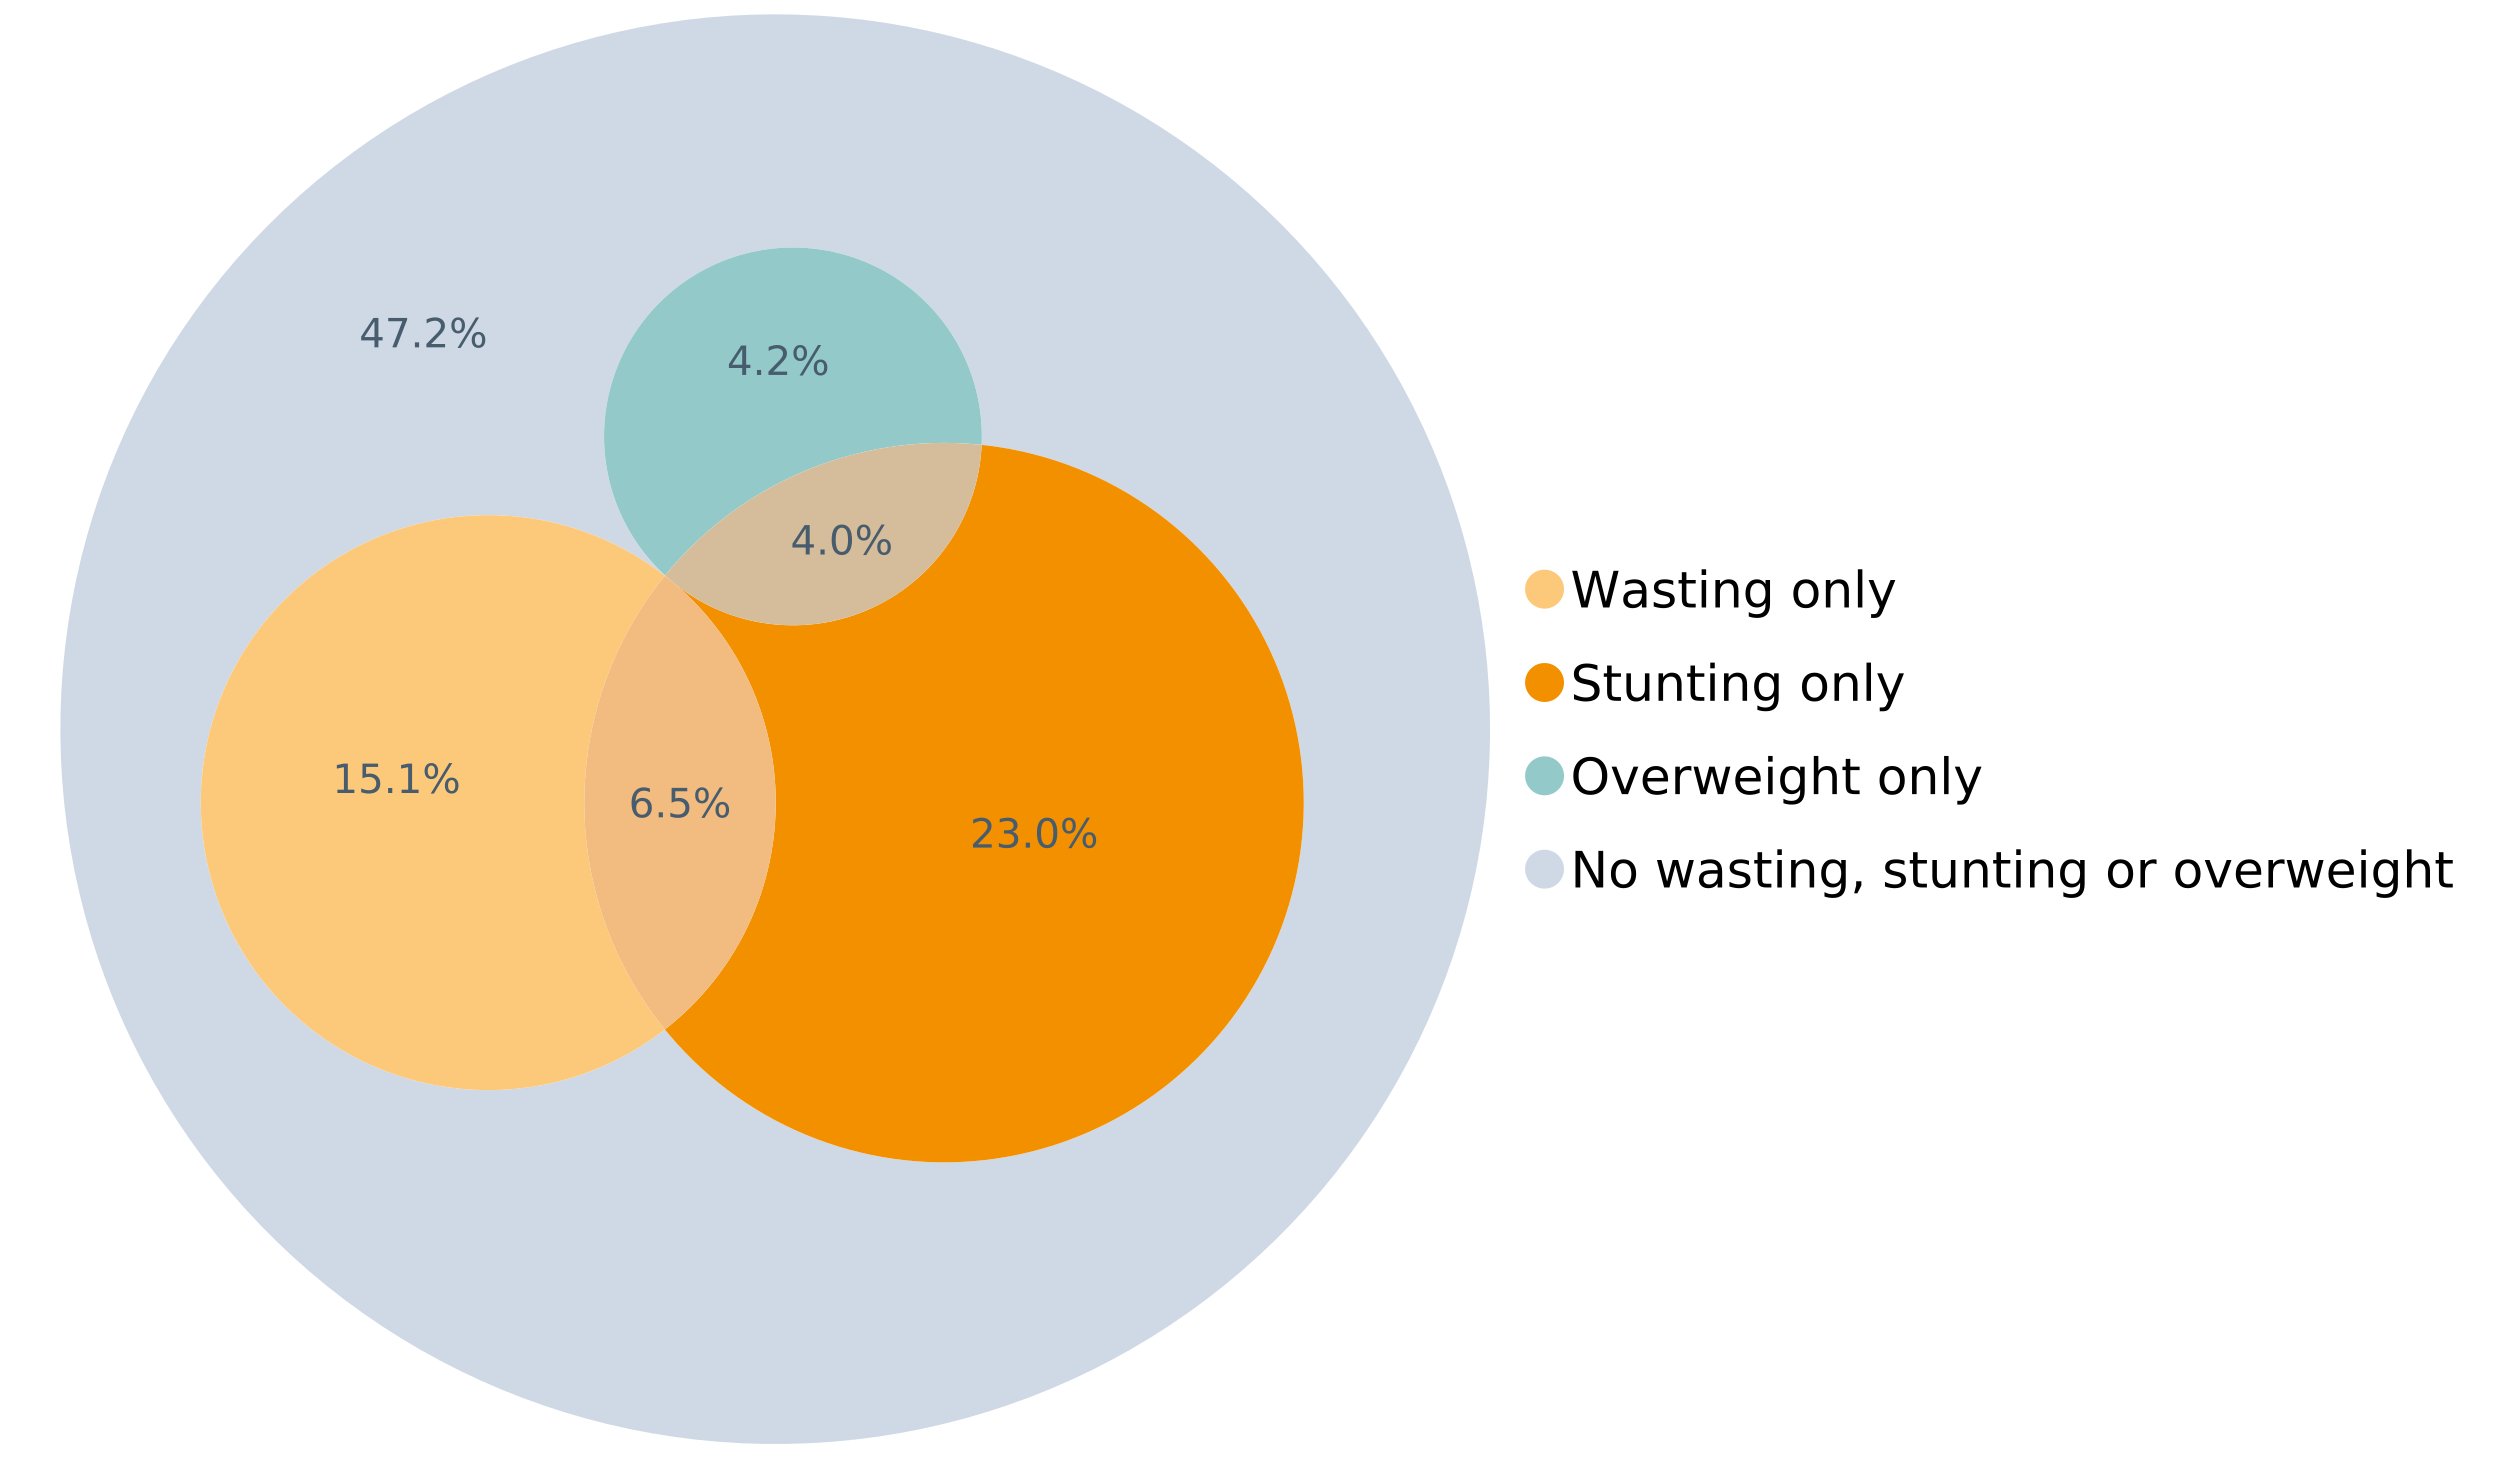<?xml version="1.0" encoding="UTF-8"?>
<svg xmlns="http://www.w3.org/2000/svg" xmlns:xlink="http://www.w3.org/1999/xlink" width="1234.286pt" height="720pt" viewBox="0 0 1234.286 720" version="1.1">
<defs>
<g>
<symbol overflow="visible" id="glyph0-0">
<path style="stroke:none;" d="M 1.234 4.391 L 1.234 -17.5 L 13.641 -17.5 L 13.641 4.391 Z M 2.625 3 L 12.266 3 L 12.266 -16.094 L 2.625 -16.094 Z M 2.625 3 "/>
</symbol>
<symbol overflow="visible" id="glyph0-1">
<path style="stroke:none;" d="M 0.828 -18.094 L 3.297 -18.094 L 7.094 -2.797 L 10.891 -18.094 L 13.641 -18.094 L 17.453 -2.797 L 21.234 -18.094 L 23.719 -18.094 L 19.172 0 L 16.094 0 L 12.281 -15.703 L 8.438 0 L 5.359 0 Z M 0.828 -18.094 "/>
</symbol>
<symbol overflow="visible" id="glyph0-2">
<path style="stroke:none;" d="M 8.5 -6.828 C 6.695 -6.828 5.445 -6.617 4.75 -6.203 C 4.062 -5.785 3.719 -5.082 3.719 -4.094 C 3.719 -3.301 3.977 -2.672 4.5 -2.203 C 5.02 -1.742 5.727 -1.516 6.625 -1.516 C 7.863 -1.516 8.852 -1.953 9.594 -2.828 C 10.344 -3.703 10.719 -4.867 10.719 -6.328 L 10.719 -6.828 Z M 12.953 -7.734 L 12.953 0 L 10.719 0 L 10.719 -2.062 C 10.207 -1.238 9.57 -0.629 8.812 -0.234 C 8.062 0.148 7.133 0.344 6.031 0.344 C 4.645 0.344 3.539 -0.039 2.719 -0.812 C 1.895 -1.594 1.484 -2.641 1.484 -3.953 C 1.484 -5.473 1.992 -6.617 3.016 -7.391 C 4.047 -8.172 5.57 -8.562 7.594 -8.562 L 10.719 -8.562 L 10.719 -8.781 C 10.719 -9.812 10.379 -10.602 9.703 -11.156 C 9.035 -11.719 8.094 -12 6.875 -12 C 6.094 -12 5.332 -11.906 4.594 -11.719 C 3.863 -11.539 3.16 -11.266 2.484 -10.891 L 2.484 -12.953 C 3.297 -13.266 4.086 -13.5 4.859 -13.656 C 5.629 -13.812 6.375 -13.891 7.094 -13.891 C 9.062 -13.891 10.531 -13.379 11.5 -12.359 C 12.469 -11.348 12.953 -9.805 12.953 -7.734 Z M 12.953 -7.734 "/>
</symbol>
<symbol overflow="visible" id="glyph0-3">
<path style="stroke:none;" d="M 10.984 -13.172 L 10.984 -11.062 C 10.359 -11.383 9.707 -11.625 9.031 -11.781 C 8.352 -11.945 7.648 -12.031 6.922 -12.031 C 5.816 -12.031 4.984 -11.859 4.422 -11.516 C 3.867 -11.18 3.594 -10.676 3.594 -10 C 3.594 -9.477 3.789 -9.066 4.188 -8.766 C 4.582 -8.473 5.379 -8.195 6.578 -7.938 L 7.344 -7.766 C 8.926 -7.422 10.051 -6.941 10.719 -6.328 C 11.383 -5.711 11.719 -4.852 11.719 -3.75 C 11.719 -2.488 11.219 -1.488 10.219 -0.75 C 9.219 -0.02 7.848 0.344 6.109 0.344 C 5.379 0.344 4.617 0.27 3.828 0.125 C 3.047 -0.008 2.219 -0.219 1.344 -0.5 L 1.344 -2.797 C 2.164 -2.367 2.977 -2.047 3.781 -1.828 C 4.582 -1.617 5.375 -1.516 6.156 -1.516 C 7.207 -1.516 8.016 -1.691 8.578 -2.047 C 9.141 -2.41 9.422 -2.922 9.422 -3.578 C 9.422 -4.18 9.219 -4.645 8.812 -4.969 C 8.406 -5.289 7.508 -5.602 6.125 -5.906 L 5.359 -6.078 C 3.973 -6.367 2.973 -6.816 2.359 -7.422 C 1.742 -8.023 1.438 -8.848 1.438 -9.891 C 1.438 -11.172 1.891 -12.156 2.797 -12.844 C 3.703 -13.539 4.988 -13.891 6.656 -13.891 C 7.477 -13.891 8.25 -13.828 8.969 -13.703 C 9.695 -13.586 10.367 -13.41 10.984 -13.172 Z M 10.984 -13.172 "/>
</symbol>
<symbol overflow="visible" id="glyph0-4">
<path style="stroke:none;" d="M 4.547 -17.422 L 4.547 -13.562 L 9.141 -13.562 L 9.141 -11.844 L 4.547 -11.844 L 4.547 -4.469 C 4.547 -3.363 4.695 -2.648 5 -2.328 C 5.301 -2.016 5.914 -1.859 6.844 -1.859 L 9.141 -1.859 L 9.141 0 L 6.844 0 C 5.125 0 3.938 -0.316 3.281 -0.953 C 2.625 -1.598 2.297 -2.77 2.297 -4.469 L 2.297 -11.844 L 0.672 -11.844 L 0.672 -13.562 L 2.297 -13.562 L 2.297 -17.422 Z M 4.547 -17.422 "/>
</symbol>
<symbol overflow="visible" id="glyph0-5">
<path style="stroke:none;" d="M 2.344 -13.562 L 4.562 -13.562 L 4.562 0 L 2.344 0 Z M 2.344 -18.859 L 4.562 -18.859 L 4.562 -16.031 L 2.344 -16.031 Z M 2.344 -18.859 "/>
</symbol>
<symbol overflow="visible" id="glyph0-6">
<path style="stroke:none;" d="M 13.625 -8.188 L 13.625 0 L 11.391 0 L 11.391 -8.125 C 11.391 -9.406 11.141 -10.363 10.641 -11 C 10.141 -11.633 9.391 -11.953 8.391 -11.953 C 7.18 -11.953 6.227 -11.566 5.531 -10.797 C 4.844 -10.035 4.5 -8.992 4.5 -7.672 L 4.5 0 L 2.25 0 L 2.25 -13.562 L 4.5 -13.562 L 4.5 -11.469 C 5.031 -12.281 5.656 -12.883 6.375 -13.281 C 7.102 -13.688 7.938 -13.891 8.875 -13.891 C 10.438 -13.891 11.617 -13.406 12.422 -12.438 C 13.223 -11.477 13.625 -10.062 13.625 -8.188 Z M 13.625 -8.188 "/>
</symbol>
<symbol overflow="visible" id="glyph0-7">
<path style="stroke:none;" d="M 11.266 -6.938 C 11.266 -8.551 10.93 -9.801 10.266 -10.688 C 9.598 -11.582 8.664 -12.031 7.469 -12.031 C 6.27 -12.031 5.336 -11.582 4.672 -10.688 C 4.004 -9.801 3.672 -8.551 3.672 -6.938 C 3.672 -5.332 4.004 -4.082 4.672 -3.188 C 5.336 -2.301 6.27 -1.859 7.469 -1.859 C 8.664 -1.859 9.598 -2.301 10.266 -3.188 C 10.93 -4.082 11.266 -5.332 11.266 -6.938 Z M 13.5 -1.688 C 13.5 0.625 12.984 2.344 11.953 3.469 C 10.93 4.594 9.363 5.156 7.25 5.156 C 6.457 5.156 5.711 5.098 5.016 4.984 C 4.328 4.867 3.656 4.691 3 4.453 L 3 2.281 C 3.656 2.633 4.301 2.895 4.938 3.062 C 5.582 3.227 6.234 3.312 6.891 3.312 C 8.359 3.312 9.453 2.93 10.172 2.172 C 10.898 1.41 11.266 0.258 11.266 -1.281 L 11.266 -2.391 C 10.805 -1.586 10.219 -0.988 9.5 -0.594 C 8.781 -0.195 7.922 0 6.922 0 C 5.254 0 3.91 -0.629 2.891 -1.891 C 1.879 -3.16 1.375 -4.844 1.375 -6.938 C 1.375 -9.039 1.879 -10.723 2.891 -11.984 C 3.91 -13.254 5.254 -13.891 6.922 -13.891 C 7.922 -13.891 8.781 -13.691 9.5 -13.297 C 10.219 -12.898 10.805 -12.305 11.266 -11.516 L 11.266 -13.562 L 13.5 -13.562 Z M 13.5 -1.688 "/>
</symbol>
<symbol overflow="visible" id="glyph0-8">
<path style="stroke:none;" d=""/>
</symbol>
<symbol overflow="visible" id="glyph0-9">
<path style="stroke:none;" d="M 7.594 -12 C 6.395 -12 5.445 -11.531 4.75 -10.594 C 4.062 -9.664 3.719 -8.391 3.719 -6.766 C 3.719 -5.148 4.062 -3.875 4.75 -2.938 C 5.445 -2 6.395 -1.531 7.594 -1.531 C 8.781 -1.531 9.723 -2 10.422 -2.938 C 11.117 -3.875 11.469 -5.148 11.469 -6.766 C 11.469 -8.379 11.117 -9.656 10.422 -10.594 C 9.723 -11.531 8.781 -12 7.594 -12 Z M 7.594 -13.891 C 9.531 -13.891 11.051 -13.258 12.156 -12 C 13.27 -10.738 13.828 -8.992 13.828 -6.766 C 13.828 -4.547 13.27 -2.805 12.156 -1.547 C 11.051 -0.285 9.531 0.344 7.594 0.344 C 5.645 0.344 4.117 -0.285 3.016 -1.547 C 1.922 -2.805 1.375 -4.547 1.375 -6.766 C 1.375 -8.992 1.922 -10.738 3.016 -12 C 4.117 -13.258 5.645 -13.891 7.594 -13.891 Z M 7.594 -13.891 "/>
</symbol>
<symbol overflow="visible" id="glyph0-10">
<path style="stroke:none;" d="M 2.344 -18.859 L 4.562 -18.859 L 4.562 0 L 2.344 0 Z M 2.344 -18.859 "/>
</symbol>
<symbol overflow="visible" id="glyph0-11">
<path style="stroke:none;" d="M 7.984 1.266 C 7.359 2.879 6.742 3.93 6.141 4.422 C 5.547 4.91 4.75 5.156 3.75 5.156 L 1.969 5.156 L 1.969 3.297 L 3.266 3.297 C 3.879 3.297 4.352 3.148 4.688 2.859 C 5.031 2.566 5.41 1.879 5.828 0.797 L 6.234 -0.219 L 0.734 -13.562 L 3.109 -13.562 L 7.344 -2.953 L 11.578 -13.562 L 13.938 -13.562 Z M 7.984 1.266 "/>
</symbol>
<symbol overflow="visible" id="glyph0-12">
<path style="stroke:none;" d="M 13.281 -17.5 L 13.281 -15.109 C 12.352 -15.555 11.473 -15.883 10.641 -16.094 C 9.816 -16.312 9.023 -16.422 8.266 -16.422 C 6.93 -16.422 5.898 -16.16 5.172 -15.641 C 4.453 -15.129 4.094 -14.398 4.094 -13.453 C 4.094 -12.648 4.332 -12.047 4.812 -11.641 C 5.289 -11.234 6.203 -10.906 7.547 -10.656 L 9.031 -10.344 C 10.852 -10 12.195 -9.391 13.062 -8.516 C 13.938 -7.641 14.375 -6.461 14.375 -4.984 C 14.375 -3.234 13.785 -1.906 12.609 -1 C 11.43 -0.102 9.707 0.344 7.438 0.344 C 6.582 0.344 5.672 0.242 4.703 0.047 C 3.742 -0.141 2.742 -0.422 1.703 -0.797 L 1.703 -3.312 C 2.703 -2.758 3.676 -2.344 4.625 -2.062 C 5.582 -1.781 6.52 -1.641 7.438 -1.641 C 8.832 -1.641 9.91 -1.91 10.672 -2.453 C 11.43 -3.004 11.812 -3.789 11.812 -4.812 C 11.812 -5.695 11.535 -6.391 10.984 -6.891 C 10.441 -7.391 9.551 -7.766 8.312 -8.016 L 6.828 -8.312 C 4.992 -8.676 3.672 -9.242 2.859 -10.016 C 2.047 -10.797 1.641 -11.875 1.641 -13.25 C 1.641 -14.852 2.203 -16.113 3.328 -17.031 C 4.453 -17.957 6.004 -18.422 7.984 -18.422 C 8.828 -18.422 9.688 -18.344 10.562 -18.188 C 11.445 -18.031 12.352 -17.801 13.281 -17.5 Z M 13.281 -17.5 "/>
</symbol>
<symbol overflow="visible" id="glyph0-13">
<path style="stroke:none;" d="M 2.109 -5.359 L 2.109 -13.562 L 4.344 -13.562 L 4.344 -5.438 C 4.344 -4.156 4.594 -3.191 5.094 -2.547 C 5.594 -1.91 6.344 -1.594 7.344 -1.594 C 8.539 -1.594 9.488 -1.973 10.188 -2.734 C 10.895 -3.504 11.25 -4.551 11.25 -5.875 L 11.25 -13.562 L 13.469 -13.562 L 13.469 0 L 11.25 0 L 11.25 -2.078 C 10.707 -1.254 10.078 -0.645 9.359 -0.25 C 8.641 0.145 7.812 0.344 6.875 0.344 C 5.312 0.344 4.125 -0.141 3.312 -1.109 C 2.508 -2.078 2.109 -3.492 2.109 -5.359 Z M 7.719 -13.891 Z M 7.719 -13.891 "/>
</symbol>
<symbol overflow="visible" id="glyph0-14">
<path style="stroke:none;" d="M 9.781 -16.422 C 8 -16.422 6.582 -15.758 5.531 -14.438 C 4.488 -13.113 3.969 -11.312 3.969 -9.031 C 3.969 -6.75 4.488 -4.945 5.531 -3.625 C 6.582 -2.301 8 -1.641 9.781 -1.641 C 11.551 -1.641 12.957 -2.301 14 -3.625 C 15.039 -4.945 15.562 -6.75 15.562 -9.031 C 15.562 -11.312 15.039 -13.113 14 -14.438 C 12.957 -15.758 11.551 -16.422 9.781 -16.422 Z M 9.781 -18.422 C 12.312 -18.422 14.336 -17.566 15.859 -15.859 C 17.379 -14.16 18.141 -11.883 18.141 -9.031 C 18.141 -6.176 17.379 -3.898 15.859 -2.203 C 14.336 -0.504 12.312 0.344 9.781 0.344 C 7.227 0.344 5.191 -0.5 3.672 -2.188 C 2.148 -3.883 1.391 -6.164 1.391 -9.031 C 1.391 -11.883 2.148 -14.16 3.672 -15.859 C 5.191 -17.566 7.227 -18.422 9.781 -18.422 Z M 9.781 -18.422 "/>
</symbol>
<symbol overflow="visible" id="glyph0-15">
<path style="stroke:none;" d="M 0.734 -13.562 L 3.109 -13.562 L 7.344 -2.188 L 11.578 -13.562 L 13.938 -13.562 L 8.859 0 L 5.828 0 Z M 0.734 -13.562 "/>
</symbol>
<symbol overflow="visible" id="glyph0-16">
<path style="stroke:none;" d="M 13.938 -7.344 L 13.938 -6.25 L 3.688 -6.25 C 3.789 -4.719 4.254 -3.547 5.078 -2.734 C 5.91 -1.93 7.066 -1.531 8.547 -1.531 C 9.398 -1.531 10.227 -1.633 11.031 -1.844 C 11.832 -2.062 12.629 -2.379 13.422 -2.797 L 13.422 -0.688 C 12.617 -0.352 11.797 -0.098 10.953 0.078 C 10.117 0.254 9.27 0.344 8.406 0.344 C 6.238 0.344 4.523 -0.281 3.266 -1.531 C 2.004 -2.789 1.375 -4.5 1.375 -6.656 C 1.375 -8.875 1.973 -10.633 3.172 -11.938 C 4.367 -13.238 5.984 -13.891 8.016 -13.891 C 9.848 -13.891 11.289 -13.301 12.344 -12.125 C 13.406 -10.957 13.938 -9.363 13.938 -7.344 Z M 11.719 -8 C 11.695 -9.219 11.352 -10.188 10.688 -10.906 C 10.02 -11.633 9.141 -12 8.047 -12 C 6.797 -12 5.797 -11.645 5.047 -10.938 C 4.305 -10.238 3.879 -9.254 3.766 -7.984 Z M 11.719 -8 "/>
</symbol>
<symbol overflow="visible" id="glyph0-17">
<path style="stroke:none;" d="M 10.203 -11.484 C 9.953 -11.629 9.676 -11.734 9.375 -11.797 C 9.082 -11.867 8.758 -11.906 8.406 -11.906 C 7.145 -11.906 6.176 -11.492 5.5 -10.672 C 4.832 -9.859 4.5 -8.68 4.5 -7.141 L 4.5 0 L 2.25 0 L 2.25 -13.562 L 4.5 -13.562 L 4.5 -11.469 C 4.969 -12.289 5.578 -12.898 6.328 -13.297 C 7.078 -13.691 7.988 -13.891 9.062 -13.891 C 9.219 -13.891 9.383 -13.879 9.562 -13.859 C 9.75 -13.836 9.957 -13.812 10.188 -13.781 Z M 10.203 -11.484 "/>
</symbol>
<symbol overflow="visible" id="glyph0-18">
<path style="stroke:none;" d="M 1.047 -13.562 L 3.266 -13.562 L 6.062 -2.984 L 8.828 -13.562 L 11.469 -13.562 L 14.25 -2.984 L 17.016 -13.562 L 19.25 -13.562 L 15.703 0 L 13.078 0 L 10.156 -11.125 L 7.219 0 L 4.594 0 Z M 1.047 -13.562 "/>
</symbol>
<symbol overflow="visible" id="glyph0-19">
<path style="stroke:none;" d="M 13.625 -8.188 L 13.625 0 L 11.391 0 L 11.391 -8.125 C 11.391 -9.406 11.141 -10.363 10.641 -11 C 10.141 -11.633 9.391 -11.953 8.391 -11.953 C 7.18 -11.953 6.227 -11.566 5.531 -10.797 C 4.844 -10.035 4.5 -8.992 4.5 -7.672 L 4.5 0 L 2.25 0 L 2.25 -18.859 L 4.5 -18.859 L 4.5 -11.469 C 5.031 -12.281 5.656 -12.883 6.375 -13.281 C 7.102 -13.688 7.938 -13.891 8.875 -13.891 C 10.438 -13.891 11.617 -13.406 12.422 -12.438 C 13.223 -11.477 13.625 -10.062 13.625 -8.188 Z M 13.625 -8.188 "/>
</symbol>
<symbol overflow="visible" id="glyph0-20">
<path style="stroke:none;" d="M 2.438 -18.094 L 5.734 -18.094 L 13.75 -2.953 L 13.75 -18.094 L 16.125 -18.094 L 16.125 0 L 12.828 0 L 4.812 -15.125 L 4.812 0 L 2.438 0 Z M 2.438 -18.094 "/>
</symbol>
<symbol overflow="visible" id="glyph0-21">
<path style="stroke:none;" d="M 2.906 -3.078 L 5.469 -3.078 L 5.469 -1 L 3.484 2.891 L 1.922 2.891 L 2.906 -1 Z M 2.906 -3.078 "/>
</symbol>
<symbol overflow="visible" id="glyph1-0">
<path style="stroke:none;" d="M 1 3.531 L 1 -14.062 L 10.969 -14.062 L 10.969 3.531 Z M 2.109 2.422 L 9.859 2.422 L 9.859 -12.938 L 2.109 -12.938 Z M 2.109 2.422 "/>
</symbol>
<symbol overflow="visible" id="glyph1-1">
<path style="stroke:none;" d="M 6.578 -8.047 C 5.691 -8.047 4.988 -7.742 4.469 -7.141 C 3.957 -6.535 3.703 -5.707 3.703 -4.656 C 3.703 -3.613 3.957 -2.789 4.469 -2.188 C 4.988 -1.582 5.691 -1.281 6.578 -1.281 C 7.461 -1.281 8.16 -1.582 8.672 -2.188 C 9.191 -2.789 9.453 -3.613 9.453 -4.656 C 9.453 -5.707 9.191 -6.535 8.672 -7.141 C 8.16 -7.742 7.461 -8.047 6.578 -8.047 Z M 10.484 -14.219 L 10.484 -12.422 C 9.992 -12.648 9.492 -12.828 8.984 -12.953 C 8.484 -13.078 7.988 -13.141 7.5 -13.141 C 6.195 -13.141 5.203 -12.703 4.516 -11.828 C 3.836 -10.953 3.445 -9.629 3.344 -7.859 C 3.727 -8.422 4.207 -8.852 4.781 -9.156 C 5.363 -9.457 6.004 -9.609 6.703 -9.609 C 8.16 -9.609 9.312 -9.164 10.156 -8.281 C 11 -7.395 11.422 -6.188 11.422 -4.656 C 11.422 -3.164 10.977 -1.969 10.094 -1.062 C 9.219 -0.164 8.047 0.281 6.578 0.281 C 4.898 0.281 3.613 -0.359 2.719 -1.641 C 1.832 -2.93 1.391 -4.801 1.391 -7.25 C 1.391 -9.551 1.93 -11.383 3.016 -12.75 C 4.109 -14.113 5.578 -14.797 7.422 -14.797 C 7.91 -14.797 8.406 -14.742 8.906 -14.641 C 9.414 -14.547 9.941 -14.406 10.484 -14.219 Z M 10.484 -14.219 "/>
</symbol>
<symbol overflow="visible" id="glyph1-2">
<path style="stroke:none;" d="M 2.125 -2.469 L 4.188 -2.469 L 4.188 0 L 2.125 0 Z M 2.125 -2.469 "/>
</symbol>
<symbol overflow="visible" id="glyph1-3">
<path style="stroke:none;" d="M 2.156 -14.531 L 9.875 -14.531 L 9.875 -12.875 L 3.953 -12.875 L 3.953 -9.312 C 4.234 -9.414 4.516 -9.488 4.797 -9.531 C 5.086 -9.582 5.379 -9.609 5.672 -9.609 C 7.285 -9.609 8.566 -9.16 9.516 -8.266 C 10.461 -7.379 10.938 -6.176 10.938 -4.656 C 10.938 -3.094 10.445 -1.879 9.469 -1.016 C 8.5 -0.148 7.129 0.281 5.359 0.281 C 4.754 0.281 4.133 0.227 3.5 0.125 C 2.863 0.02 2.207 -0.133 1.531 -0.344 L 1.531 -2.312 C 2.125 -2 2.727 -1.766 3.344 -1.609 C 3.969 -1.453 4.629 -1.375 5.328 -1.375 C 6.453 -1.375 7.336 -1.664 7.984 -2.25 C 8.641 -2.844 8.969 -3.645 8.969 -4.656 C 8.969 -5.676 8.641 -6.477 7.984 -7.062 C 7.336 -7.656 6.453 -7.953 5.328 -7.953 C 4.797 -7.953 4.27 -7.895 3.75 -7.781 C 3.227 -7.664 2.695 -7.484 2.156 -7.234 Z M 2.156 -14.531 "/>
</symbol>
<symbol overflow="visible" id="glyph1-4">
<path style="stroke:none;" d="M 14.5 -6.391 C 13.938 -6.391 13.492 -6.148 13.172 -5.672 C 12.848 -5.191 12.688 -4.523 12.688 -3.672 C 12.688 -2.828 12.848 -2.16 13.172 -1.672 C 13.492 -1.191 13.938 -0.953 14.5 -0.953 C 15.051 -0.953 15.484 -1.191 15.797 -1.672 C 16.117 -2.16 16.281 -2.828 16.281 -3.672 C 16.281 -4.523 16.117 -5.191 15.797 -5.672 C 15.484 -6.148 15.051 -6.391 14.5 -6.391 Z M 14.5 -7.625 C 15.52 -7.625 16.332 -7.266 16.938 -6.547 C 17.539 -5.836 17.844 -4.879 17.844 -3.672 C 17.844 -2.453 17.539 -1.488 16.938 -0.781 C 16.332 -0.07 15.52 0.281 14.5 0.281 C 13.457 0.281 12.633 -0.07 12.031 -0.781 C 11.426 -1.488 11.125 -2.453 11.125 -3.672 C 11.125 -4.891 11.426 -5.852 12.031 -6.562 C 12.645 -7.27 13.469 -7.625 14.5 -7.625 Z M 4.453 -13.562 C 3.891 -13.562 3.445 -13.316 3.125 -12.828 C 2.801 -12.348 2.641 -11.688 2.641 -10.844 C 2.641 -9.988 2.801 -9.32 3.125 -8.844 C 3.445 -8.363 3.891 -8.125 4.453 -8.125 C 5.016 -8.125 5.457 -8.363 5.781 -8.844 C 6.102 -9.32 6.266 -9.988 6.266 -10.844 C 6.266 -11.676 6.098 -12.336 5.766 -12.828 C 5.441 -13.316 5.004 -13.562 4.453 -13.562 Z M 13.234 -14.797 L 14.797 -14.797 L 5.703 0.281 L 4.141 0.281 Z M 4.453 -14.797 C 5.473 -14.797 6.285 -14.441 6.891 -13.734 C 7.504 -13.023 7.812 -12.062 7.812 -10.844 C 7.812 -9.613 7.508 -8.645 6.906 -7.938 C 6.301 -7.227 5.484 -6.875 4.453 -6.875 C 3.422 -6.875 2.602 -7.227 2 -7.938 C 1.395 -8.656 1.094 -9.625 1.094 -10.844 C 1.094 -12.051 1.395 -13.008 2 -13.719 C 2.602 -14.438 3.422 -14.797 4.453 -14.797 Z M 4.453 -14.797 "/>
</symbol>
<symbol overflow="visible" id="glyph1-5">
<path style="stroke:none;" d="M 7.531 -12.828 L 2.562 -5.062 L 7.531 -5.062 Z M 7.016 -14.531 L 9.484 -14.531 L 9.484 -5.062 L 11.562 -5.062 L 11.562 -3.422 L 9.484 -3.422 L 9.484 0 L 7.531 0 L 7.531 -3.422 L 0.969 -3.422 L 0.969 -5.328 Z M 7.016 -14.531 "/>
</symbol>
<symbol overflow="visible" id="glyph1-6">
<path style="stroke:none;" d="M 6.344 -13.234 C 5.32 -13.234 4.555 -12.734 4.047 -11.734 C 3.547 -10.742 3.297 -9.25 3.297 -7.25 C 3.297 -5.258 3.547 -3.766 4.047 -2.766 C 4.555 -1.773 5.32 -1.281 6.344 -1.281 C 7.352 -1.281 8.113 -1.773 8.625 -2.766 C 9.133 -3.766 9.391 -5.258 9.391 -7.25 C 9.391 -9.25 9.133 -10.742 8.625 -11.734 C 8.113 -12.734 7.352 -13.234 6.344 -13.234 Z M 6.344 -14.797 C 7.969 -14.797 9.207 -14.148 10.062 -12.859 C 10.926 -11.578 11.359 -9.707 11.359 -7.25 C 11.359 -4.801 10.926 -2.93 10.062 -1.641 C 9.207 -0.359 7.969 0.281 6.344 0.281 C 4.707 0.281 3.457 -0.359 2.594 -1.641 C 1.738 -2.93 1.312 -4.801 1.312 -7.25 C 1.312 -9.707 1.738 -11.578 2.594 -12.859 C 3.457 -14.148 4.707 -14.797 6.344 -14.797 Z M 6.344 -14.797 "/>
</symbol>
<symbol overflow="visible" id="glyph1-7">
<path style="stroke:none;" d="M 1.641 -14.531 L 10.984 -14.531 L 10.984 -13.703 L 5.703 0 L 3.656 0 L 8.609 -12.875 L 1.641 -12.875 Z M 1.641 -14.531 "/>
</symbol>
<symbol overflow="visible" id="glyph1-8">
<path style="stroke:none;" d="M 3.828 -1.656 L 10.688 -1.656 L 10.688 0 L 1.453 0 L 1.453 -1.656 C 2.203 -2.426 3.219 -3.461 4.5 -4.766 C 5.789 -6.066 6.602 -6.906 6.938 -7.281 C 7.57 -7.988 8.016 -8.586 8.266 -9.078 C 8.516 -9.566 8.641 -10.051 8.641 -10.531 C 8.641 -11.301 8.367 -11.926 7.828 -12.406 C 7.285 -12.895 6.578 -13.141 5.703 -13.141 C 5.086 -13.141 4.438 -13.031 3.75 -12.812 C 3.062 -12.602 2.332 -12.281 1.562 -11.844 L 1.562 -13.828 C 2.352 -14.148 3.094 -14.391 3.781 -14.547 C 4.469 -14.711 5.098 -14.797 5.672 -14.797 C 7.172 -14.797 8.367 -14.414 9.266 -13.656 C 10.16 -12.906 10.609 -11.906 10.609 -10.656 C 10.609 -10.051 10.492 -9.477 10.266 -8.938 C 10.047 -8.406 9.641 -7.781 9.047 -7.062 C 8.891 -6.875 8.375 -6.328 7.5 -5.422 C 6.633 -4.523 5.41 -3.27 3.828 -1.656 Z M 3.828 -1.656 "/>
</symbol>
<symbol overflow="visible" id="glyph1-9">
<path style="stroke:none;" d="M 2.469 -1.656 L 5.688 -1.656 L 5.688 -12.75 L 2.188 -12.047 L 2.188 -13.828 L 5.672 -14.531 L 7.625 -14.531 L 7.625 -1.656 L 10.844 -1.656 L 10.844 0 L 2.469 0 Z M 2.469 -1.656 "/>
</symbol>
<symbol overflow="visible" id="glyph1-10">
<path style="stroke:none;" d="M 8.094 -7.844 C 9.031 -7.633 9.766 -7.211 10.297 -6.578 C 10.828 -5.941 11.094 -5.156 11.094 -4.219 C 11.094 -2.789 10.598 -1.68 9.609 -0.891 C 8.617 -0.109 7.219 0.281 5.406 0.281 C 4.789 0.281 4.16 0.219 3.516 0.094 C 2.867 -0.02 2.203 -0.195 1.516 -0.438 L 1.516 -2.344 C 2.066 -2.02 2.664 -1.773 3.312 -1.609 C 3.957 -1.453 4.633 -1.375 5.344 -1.375 C 6.57 -1.375 7.508 -1.613 8.156 -2.094 C 8.801 -2.582 9.125 -3.289 9.125 -4.219 C 9.125 -5.082 8.82 -5.754 8.219 -6.234 C 7.625 -6.711 6.789 -6.953 5.719 -6.953 L 4.031 -6.953 L 4.031 -8.578 L 5.797 -8.578 C 6.766 -8.578 7.504 -8.77 8.016 -9.156 C 8.535 -9.539 8.797 -10.098 8.797 -10.828 C 8.797 -11.566 8.531 -12.133 8 -12.531 C 7.469 -12.938 6.707 -13.141 5.719 -13.141 C 5.188 -13.141 4.609 -13.082 3.984 -12.969 C 3.367 -12.852 2.691 -12.672 1.953 -12.422 L 1.953 -14.172 C 2.703 -14.379 3.398 -14.535 4.047 -14.641 C 4.703 -14.742 5.32 -14.797 5.906 -14.797 C 7.395 -14.797 8.57 -14.457 9.438 -13.781 C 10.312 -13.102 10.75 -12.188 10.75 -11.031 C 10.75 -10.227 10.516 -9.547 10.047 -8.984 C 9.586 -8.43 8.938 -8.051 8.094 -7.844 Z M 8.094 -7.844 "/>
</symbol>
</g>
</defs>
<g id="surface33905">
<path style=" stroke:none;fill-rule:nonzero;fill:rgb(98.824%,78.824%,47.843%);fill-opacity:1;" d="M 772.18 290.875 C 772.18 296.184 767.875 300.488 762.566 300.488 C 757.254 300.488 752.949 296.184 752.949 290.875 C 752.949 285.566 757.254 281.262 762.566 281.262 C 767.875 281.262 772.18 285.566 772.18 290.875 "/>
<g style="fill:rgb(0%,0%,0%);fill-opacity:1;">
  <use xlink:href="#glyph0-1" x="775.398" y="299.918"/>
  <use xlink:href="#glyph0-2" x="799.925" y="299.918"/>
  <use xlink:href="#glyph0-3" x="815.126" y="299.918"/>
  <use xlink:href="#glyph0-4" x="828.05" y="299.918"/>
  <use xlink:href="#glyph0-5" x="837.776" y="299.918"/>
  <use xlink:href="#glyph0-6" x="844.667" y="299.918"/>
  <use xlink:href="#glyph0-7" x="860.389" y="299.918"/>
  <use xlink:href="#glyph0-8" x="876.135" y="299.918"/>
  <use xlink:href="#glyph0-9" x="884.02" y="299.918"/>
  <use xlink:href="#glyph0-6" x="899.196" y="299.918"/>
  <use xlink:href="#glyph0-10" x="914.918" y="299.918"/>
  <use xlink:href="#glyph0-11" x="921.809" y="299.918"/>
</g>
<path style=" stroke:none;fill-rule:nonzero;fill:rgb(95.294%,56.471%,0%);fill-opacity:1;" d="M 772.18 336.957 C 772.18 342.27 767.875 346.574 762.566 346.574 C 757.254 346.574 752.949 342.27 752.949 336.957 C 752.949 331.648 757.254 327.344 762.566 327.344 C 767.875 327.344 772.18 331.648 772.18 336.957 "/>
<g style="fill:rgb(0%,0%,0%);fill-opacity:1;">
  <use xlink:href="#glyph0-12" x="775.398" y="346"/>
  <use xlink:href="#glyph0-4" x="791.144" y="346"/>
  <use xlink:href="#glyph0-13" x="800.87" y="346"/>
  <use xlink:href="#glyph0-6" x="816.592" y="346"/>
  <use xlink:href="#glyph0-4" x="832.313" y="346"/>
  <use xlink:href="#glyph0-5" x="842.039" y="346"/>
  <use xlink:href="#glyph0-6" x="848.931" y="346"/>
  <use xlink:href="#glyph0-7" x="864.652" y="346"/>
  <use xlink:href="#glyph0-8" x="880.398" y="346"/>
  <use xlink:href="#glyph0-9" x="888.283" y="346"/>
  <use xlink:href="#glyph0-6" x="903.46" y="346"/>
  <use xlink:href="#glyph0-10" x="919.181" y="346"/>
  <use xlink:href="#glyph0-11" x="926.073" y="346"/>
</g>
<path style=" stroke:none;fill-rule:nonzero;fill:rgb(57.647%,79.216%,78.824%);fill-opacity:1;" d="M 772.18 383.043 C 772.18 388.352 767.875 392.656 762.566 392.656 C 757.254 392.656 752.949 388.352 752.949 383.043 C 752.949 377.73 757.254 373.426 762.566 373.426 C 767.875 373.426 772.18 377.73 772.18 383.043 "/>
<g style="fill:rgb(0%,0%,0%);fill-opacity:1;">
  <use xlink:href="#glyph0-14" x="775.398" y="392.082"/>
  <use xlink:href="#glyph0-15" x="794.923" y="392.082"/>
  <use xlink:href="#glyph0-16" x="809.603" y="392.082"/>
  <use xlink:href="#glyph0-17" x="824.864" y="392.082"/>
  <use xlink:href="#glyph0-18" x="835.063" y="392.082"/>
  <use xlink:href="#glyph0-16" x="855.35" y="392.082"/>
  <use xlink:href="#glyph0-5" x="870.612" y="392.082"/>
  <use xlink:href="#glyph0-7" x="877.503" y="392.082"/>
  <use xlink:href="#glyph0-19" x="893.249" y="392.082"/>
  <use xlink:href="#glyph0-4" x="908.971" y="392.082"/>
  <use xlink:href="#glyph0-8" x="918.697" y="392.082"/>
  <use xlink:href="#glyph0-9" x="926.582" y="392.082"/>
  <use xlink:href="#glyph0-6" x="941.758" y="392.082"/>
  <use xlink:href="#glyph0-10" x="957.479" y="392.082"/>
  <use xlink:href="#glyph0-11" x="964.371" y="392.082"/>
</g>
<path style=" stroke:none;fill-rule:nonzero;fill:rgb(81.176%,85.098%,89.804%);fill-opacity:1;" d="M 772.18 429.125 C 772.18 434.434 767.875 438.738 762.566 438.738 C 757.254 438.738 752.949 434.434 752.949 429.125 C 752.949 423.816 757.254 419.512 762.566 419.512 C 767.875 419.512 772.18 423.816 772.18 429.125 "/>
<g style="fill:rgb(0%,0%,0%);fill-opacity:1;">
  <use xlink:href="#glyph0-20" x="775.398" y="438.168"/>
  <use xlink:href="#glyph0-9" x="793.954" y="438.168"/>
  <use xlink:href="#glyph0-8" x="809.131" y="438.168"/>
  <use xlink:href="#glyph0-18" x="817.016" y="438.168"/>
  <use xlink:href="#glyph0-2" x="837.303" y="438.168"/>
  <use xlink:href="#glyph0-3" x="852.504" y="438.168"/>
  <use xlink:href="#glyph0-4" x="865.428" y="438.168"/>
  <use xlink:href="#glyph0-5" x="875.154" y="438.168"/>
  <use xlink:href="#glyph0-6" x="882.045" y="438.168"/>
  <use xlink:href="#glyph0-7" x="897.767" y="438.168"/>
  <use xlink:href="#glyph0-21" x="913.513" y="438.168"/>
  <use xlink:href="#glyph0-8" x="921.398" y="438.168"/>
  <use xlink:href="#glyph0-3" x="929.283" y="438.168"/>
  <use xlink:href="#glyph0-4" x="942.206" y="438.168"/>
  <use xlink:href="#glyph0-13" x="951.932" y="438.168"/>
  <use xlink:href="#glyph0-6" x="967.654" y="438.168"/>
  <use xlink:href="#glyph0-4" x="983.375" y="438.168"/>
  <use xlink:href="#glyph0-5" x="993.101" y="438.168"/>
  <use xlink:href="#glyph0-6" x="999.993" y="438.168"/>
  <use xlink:href="#glyph0-7" x="1015.714" y="438.168"/>
  <use xlink:href="#glyph0-8" x="1031.46" y="438.168"/>
  <use xlink:href="#glyph0-9" x="1039.345" y="438.168"/>
  <use xlink:href="#glyph0-17" x="1054.521" y="438.168"/>
  <use xlink:href="#glyph0-8" x="1064.72" y="438.168"/>
  <use xlink:href="#glyph0-9" x="1072.605" y="438.168"/>
  <use xlink:href="#glyph0-15" x="1087.781" y="438.168"/>
  <use xlink:href="#glyph0-16" x="1102.461" y="438.168"/>
  <use xlink:href="#glyph0-17" x="1117.722" y="438.168"/>
  <use xlink:href="#glyph0-18" x="1127.921" y="438.168"/>
  <use xlink:href="#glyph0-16" x="1148.208" y="438.168"/>
  <use xlink:href="#glyph0-5" x="1163.47" y="438.168"/>
  <use xlink:href="#glyph0-7" x="1170.362" y="438.168"/>
  <use xlink:href="#glyph0-19" x="1186.107" y="438.168"/>
  <use xlink:href="#glyph0-4" x="1201.829" y="438.168"/>
</g>
<path style=" stroke:none;fill-rule:nonzero;fill:rgb(81.176%,85.098%,89.804%);fill-opacity:1;" d="M 388.848 712.887 L 399.984 712.52 L 411.102 711.801 L 422.195 710.727 L 433.246 709.309 L 444.25 707.539 L 455.188 705.422 L 466.059 702.965 L 476.844 700.164 L 487.535 697.023 L 498.121 693.547 L 508.594 689.738 L 518.941 685.598 L 529.152 681.137 L 539.215 676.355 L 549.125 671.258 L 558.867 665.848 L 568.434 660.137 L 577.816 654.125 L 587.004 647.82 L 595.988 641.227 L 604.762 634.355 L 613.312 627.207 L 621.633 619.797 L 629.715 612.125 L 637.551 604.203 L 645.133 596.035 L 652.453 587.637 L 659.504 579.008 L 666.281 570.16 L 672.773 561.105 L 678.977 551.848 L 684.887 542.398 L 690.492 532.77 L 695.793 522.969 L 700.785 513.004 L 705.453 502.887 L 709.805 492.629 L 713.828 482.238 L 717.523 471.723 L 720.883 461.102 L 723.906 450.375 L 726.59 439.559 L 728.93 428.664 L 730.926 417.703 L 732.57 406.68 L 733.871 395.613 L 734.82 384.512 L 735.418 373.383 L 735.664 362.242 L 735.559 351.102 L 735.105 339.965 L 734.297 328.852 L 733.137 317.77 L 731.629 306.73 L 729.773 295.742 L 727.57 284.816 L 725.027 273.969 L 722.141 263.207 L 718.914 252.539 L 715.355 241.98 L 711.465 231.539 L 707.246 221.227 L 702.703 211.051 L 697.84 201.023 L 692.664 191.156 L 687.18 181.453 L 681.391 171.934 L 675.305 162.598 L 668.93 153.461 L 662.266 144.527 L 655.324 135.812 L 648.113 127.316 L 640.633 119.055 L 632.898 111.035 L 624.914 103.262 L 616.688 95.742 L 608.23 88.488 L 599.547 81.508 L 590.648 74.801 L 581.539 68.379 L 572.234 62.25 L 562.742 56.414 L 553.066 50.883 L 543.223 45.66 L 533.223 40.75 L 523.066 36.16 L 512.773 31.891 L 502.352 27.949 L 491.809 24.336 L 481.16 21.062 L 470.41 18.121 L 459.574 15.527 L 448.66 13.27 L 437.684 11.363 L 426.648 9.801 L 415.57 8.59 L 404.461 7.727 L 393.332 7.219 L 382.188 7.059 L 371.047 7.254 L 359.918 7.797 L 348.809 8.691 L 337.738 9.938 L 326.707 11.535 L 315.734 13.477 L 304.828 15.762 L 294 18.395 L 283.262 21.367 L 272.621 24.676 L 262.09 28.316 L 251.68 32.293 L 241.398 36.594 L 231.262 41.215 L 221.273 46.156 L 211.445 51.41 L 201.789 56.969 L 192.312 62.832 L 183.027 68.992 L 173.938 75.441 L 165.059 82.176 L 156.398 89.184 L 147.961 96.465 L 139.758 104.008 L 131.801 111.805 L 124.09 119.852 L 116.637 128.137 L 109.449 136.652 L 102.535 145.391 L 95.898 154.344 L 89.551 163.5 L 83.492 172.852 L 77.734 182.391 L 72.281 192.109 L 67.133 201.992 L 62.305 212.035 L 57.793 222.223 L 53.605 232.551 L 49.746 243.004 L 46.219 253.574 L 43.027 264.25 L 40.172 275.023 L 37.66 285.879 L 35.492 296.809 L 33.672 307.801 L 32.199 318.848 L 31.074 329.934 L 30.301 341.051 L 29.875 352.188 L 29.805 363.328 L 30.086 374.469 L 30.719 385.594 L 31.703 396.695 L 33.035 407.758 L 34.719 418.773 L 36.746 429.73 L 39.121 440.617 L 41.836 451.422 L 44.895 462.141 L 48.285 472.754 L 52.012 483.254 L 56.066 493.633 L 60.449 503.879 L 65.152 513.984 L 70.172 523.93 L 75.5 533.715 L 81.141 543.328 L 87.078 552.758 L 93.309 561.996 L 99.832 571.031 L 106.633 579.855 L 113.711 588.465 L 121.059 596.844 L 128.664 604.984 L 136.523 612.883 L 144.633 620.531 L 152.973 627.918 L 161.547 635.035 L 170.34 641.883 L 179.344 648.445 L 188.551 654.723 L 197.953 660.707 L 207.535 666.391 L 217.297 671.766 L 227.223 676.836 L 237.301 681.586 L 247.523 686.016 L 257.883 690.121 L 268.367 693.898 L 278.965 697.344 L 289.668 700.449 L 300.461 703.219 L 311.336 705.645 L 322.285 707.727 L 333.289 709.461 L 344.348 710.848 L 355.441 711.883 L 366.562 712.57 L 377.703 712.906 Z M 457.945 573.688 L 452.348 573.344 L 446.766 572.82 L 441.203 572.121 L 435.664 571.25 L 430.152 570.203 L 424.68 568.98 L 419.25 567.59 L 413.863 566.023 L 408.531 564.293 L 403.254 562.391 L 398.043 560.324 L 392.898 558.094 L 387.824 555.703 L 382.832 553.156 L 377.918 550.449 L 373.098 547.59 L 368.367 544.578 L 363.73 541.418 L 359.199 538.113 L 354.777 534.672 L 350.461 531.086 L 346.266 527.371 L 342.184 523.523 L 338.23 519.547 L 334.402 515.449 L 330.703 511.234 L 328.25 508.25 L 326.824 509.363 L 323.211 512.016 L 319.52 514.551 L 315.746 516.969 L 311.898 519.266 L 307.98 521.441 L 303.992 523.492 L 299.945 525.414 L 295.84 527.207 L 291.68 528.871 L 287.469 530.402 L 283.211 531.801 L 278.91 533.066 L 274.574 534.191 L 270.203 535.18 L 265.801 536.031 L 261.379 536.742 L 256.934 537.312 L 252.473 537.746 L 248 538.035 L 243.52 538.184 L 239.039 538.191 L 234.559 538.055 L 230.086 537.777 L 225.625 537.363 L 221.18 536.805 L 216.754 536.105 L 212.348 535.27 L 207.977 534.293 L 203.637 533.18 L 199.332 531.93 L 195.07 530.547 L 190.852 529.027 L 186.688 527.375 L 182.574 525.594 L 178.523 523.684 L 174.531 521.645 L 170.605 519.484 L 166.75 517.195 L 162.969 514.789 L 159.266 512.266 L 155.645 509.625 L 152.109 506.875 L 148.664 504.012 L 145.309 501.039 L 142.047 497.965 L 138.887 494.789 L 135.828 491.516 L 132.871 488.145 L 130.027 484.684 L 127.289 481.133 L 124.668 477.5 L 122.16 473.785 L 119.773 469.992 L 117.508 466.129 L 115.363 462.191 L 113.344 458.191 L 111.453 454.129 L 109.691 450.008 L 108.059 445.832 L 106.562 441.609 L 105.195 437.34 L 103.969 433.031 L 102.875 428.688 L 101.922 424.309 L 101.105 419.902 L 100.43 415.473 L 99.891 411.023 L 99.496 406.559 L 99.242 402.082 L 99.129 397.605 L 99.156 393.121 L 99.328 388.645 L 99.641 384.176 L 100.09 379.715 L 100.684 375.273 L 101.418 370.852 L 102.289 366.457 L 103.297 362.09 L 104.445 357.758 L 105.73 353.465 L 107.148 349.215 L 108.699 345.012 L 110.383 340.855 L 112.199 336.758 L 114.141 332.723 L 116.211 328.746 L 118.402 324.84 L 120.719 321 L 123.156 317.242 L 125.711 313.559 L 128.379 309.957 L 131.16 306.441 L 134.051 303.02 L 137.047 299.688 L 140.148 296.453 L 143.348 293.316 L 146.648 290.281 L 150.039 287.355 L 153.523 284.535 L 157.094 281.828 L 160.75 279.234 L 164.484 276.758 L 168.293 274.398 L 172.176 272.16 L 176.129 270.051 L 180.145 268.062 L 184.223 266.203 L 188.359 264.473 L 192.543 262.875 L 196.781 261.41 L 201.059 260.078 L 205.379 258.887 L 209.734 257.828 L 214.117 256.906 L 218.531 256.125 L 222.965 255.484 L 227.418 254.984 L 231.887 254.625 L 236.363 254.402 L 240.844 254.328 L 245.324 254.391 L 249.801 254.594 L 254.27 254.941 L 258.723 255.43 L 263.16 256.059 L 267.574 256.824 L 271.965 257.73 L 276.324 258.777 L 280.645 259.957 L 284.93 261.273 L 289.168 262.727 L 293.359 264.312 L 297.5 266.027 L 301.582 267.875 L 305.605 269.852 L 309.562 271.949 L 313.453 274.176 L 317.273 276.52 L 321.016 278.988 L 324.676 281.57 L 328.25 284.262 L 328.371 284.109 L 326.422 282.273 L 324.344 280.188 L 322.336 278.035 L 320.395 275.82 L 318.523 273.547 L 316.727 271.215 L 315.004 268.828 L 313.355 266.387 L 311.789 263.895 L 310.297 261.355 L 308.891 258.77 L 307.562 256.141 L 306.32 253.473 L 305.164 250.766 L 304.09 248.02 L 303.105 245.246 L 302.211 242.441 L 301.402 239.609 L 300.684 236.754 L 300.059 233.879 L 299.52 230.984 L 299.078 228.07 L 298.727 225.148 L 298.465 222.215 L 298.297 219.277 L 298.223 216.332 L 298.242 213.387 L 298.355 210.445 L 298.559 207.508 L 298.855 204.578 L 299.246 201.66 L 299.727 198.754 L 300.301 195.867 L 300.961 193 L 301.715 190.152 L 302.559 187.332 L 303.492 184.539 L 304.512 181.777 L 305.617 179.047 L 306.809 176.355 L 308.086 173.703 L 309.445 171.09 L 310.887 168.523 L 312.41 166 L 314.012 163.531 L 315.688 161.109 L 317.441 158.746 L 319.27 156.438 L 321.168 154.188 L 323.137 151.996 L 325.172 149.871 L 327.277 147.809 L 329.445 145.816 L 331.672 143.895 L 333.961 142.043 L 336.309 140.262 L 338.711 138.559 L 341.164 136.93 L 343.668 135.383 L 346.219 133.91 L 348.816 132.523 L 351.453 131.219 L 354.133 129.996 L 356.852 128.859 L 359.602 127.809 L 362.383 126.848 L 365.195 125.973 L 368.035 125.188 L 370.895 124.492 L 373.777 123.891 L 376.676 123.375 L 379.59 122.953 L 382.516 122.625 L 385.449 122.387 L 388.391 122.246 L 391.336 122.191 L 394.281 122.234 L 397.223 122.371 L 400.156 122.598 L 403.082 122.918 L 406 123.332 L 408.898 123.836 L 411.785 124.43 L 414.648 125.117 L 417.488 125.895 L 420.301 126.758 L 423.086 127.711 L 425.84 128.754 L 428.562 129.883 L 431.242 131.094 L 433.887 132.395 L 436.488 133.773 L 439.043 135.234 L 441.551 136.777 L 444.012 138.395 L 446.418 140.094 L 448.77 141.863 L 451.062 143.711 L 453.301 145.625 L 455.473 147.613 L 457.582 149.668 L 459.625 151.785 L 461.602 153.969 L 463.508 156.215 L 465.344 158.52 L 467.102 160.879 L 468.789 163.293 L 470.395 165.758 L 471.926 168.273 L 473.375 170.84 L 474.742 173.445 L 476.027 176.094 L 477.227 178.785 L 478.344 181.508 L 479.371 184.27 L 480.312 187.059 L 481.164 189.875 L 481.926 192.719 L 482.598 195.586 L 483.18 198.473 L 483.672 201.375 L 484.07 204.293 L 484.375 207.223 L 484.59 210.16 L 484.711 213.102 L 484.738 216.047 L 484.672 218.988 L 484.637 219.648 L 488.184 220.035 L 493.734 220.82 L 499.258 221.781 L 504.75 222.918 L 510.203 224.223 L 515.613 225.703 L 520.973 227.352 L 526.277 229.168 L 531.523 231.152 L 536.703 233.301 L 541.812 235.609 L 546.848 238.082 L 551.801 240.711 L 556.668 243.492 L 561.445 246.43 L 566.129 249.516 L 570.711 252.746 L 575.188 256.121 L 579.559 259.633 L 583.816 263.285 L 587.953 267.066 L 591.973 270.98 L 595.863 275.016 L 599.629 279.172 L 603.258 283.449 L 606.75 287.836 L 610.105 292.328 L 613.312 296.926 L 616.375 301.625 L 619.289 306.418 L 622.047 311.297 L 624.652 316.266 L 627.098 321.309 L 629.387 326.43 L 631.508 331.621 L 633.469 336.875 L 635.258 342.188 L 636.883 347.555 L 638.332 352.973 L 639.613 358.43 L 640.723 363.93 L 641.656 369.457 L 642.414 375.016 L 643 380.59 L 643.406 386.184 L 643.633 391.785 L 643.688 397.395 L 643.562 403 L 643.262 408.598 L 642.785 414.188 L 642.129 419.758 L 641.301 425.301 L 640.297 430.82 L 639.121 436.301 L 637.77 441.742 L 636.25 447.141 L 634.559 452.488 L 632.699 457.777 L 630.672 463.008 L 628.484 468.172 L 626.133 473.262 L 623.625 478.277 L 620.957 483.207 L 618.133 488.055 L 615.16 492.809 L 612.039 497.465 L 608.77 502.023 L 605.363 506.477 L 601.812 510.816 L 598.129 515.043 L 594.312 519.152 L 590.371 523.141 L 586.305 527 L 582.117 530.73 L 577.812 534.328 L 573.398 537.785 L 568.879 541.102 L 564.254 544.277 L 559.531 547.301 L 554.719 550.176 L 549.816 552.898 L 544.828 555.461 L 539.766 557.871 L 534.625 560.113 L 529.418 562.195 L 524.148 564.113 L 518.82 565.863 L 513.441 567.445 L 508.016 568.852 L 502.543 570.09 L 497.039 571.156 L 491.504 572.047 L 485.941 572.762 L 480.359 573.301 L 474.762 573.66 L 469.16 573.848 L 463.551 573.855 Z M 457.945 573.688 "/>
<path style=" stroke:none;fill-rule:nonzero;fill:rgb(98.824%,78.824%,47.843%);fill-opacity:1;" d="M 243.52 538.184 L 248 538.035 L 252.473 537.746 L 256.934 537.312 L 261.379 536.742 L 265.801 536.031 L 270.203 535.18 L 274.574 534.191 L 278.91 533.066 L 283.211 531.801 L 287.469 530.402 L 291.68 528.871 L 295.84 527.207 L 299.945 525.414 L 303.992 523.492 L 307.98 521.441 L 311.898 519.266 L 315.746 516.969 L 319.52 514.551 L 323.211 512.016 L 326.824 509.363 L 328.25 508.25 L 327.141 506.902 L 323.719 502.461 L 320.438 497.914 L 317.301 493.266 L 314.312 488.52 L 311.477 483.684 L 308.793 478.758 L 306.27 473.754 L 303.902 468.668 L 301.695 463.512 L 299.656 458.289 L 297.781 453.004 L 296.074 447.664 L 294.535 442.273 L 293.168 436.832 L 291.973 431.355 L 290.953 425.84 L 290.105 420.297 L 289.434 414.73 L 288.941 409.145 L 288.621 403.547 L 288.48 397.941 L 288.516 392.332 L 288.73 386.73 L 289.117 381.137 L 289.684 375.555 L 290.426 369.996 L 291.344 364.465 L 292.434 358.965 L 293.699 353.504 L 295.133 348.082 L 296.738 342.711 L 298.516 337.391 L 300.457 332.129 L 302.562 326.934 L 304.836 321.805 L 307.266 316.754 L 309.855 311.777 L 312.602 306.887 L 315.496 302.086 L 318.547 297.383 L 321.742 292.773 L 325.078 288.27 L 328.25 284.262 L 324.676 281.57 L 321.016 278.988 L 317.273 276.52 L 313.453 274.176 L 309.562 271.949 L 305.605 269.852 L 301.582 267.875 L 297.5 266.027 L 293.359 264.312 L 289.168 262.727 L 284.93 261.273 L 280.645 259.957 L 276.324 258.777 L 271.965 257.73 L 267.574 256.824 L 263.16 256.059 L 258.723 255.43 L 254.27 254.941 L 249.801 254.594 L 245.324 254.391 L 240.844 254.328 L 236.363 254.402 L 231.887 254.625 L 227.418 254.984 L 222.965 255.484 L 218.531 256.125 L 214.117 256.906 L 209.734 257.828 L 205.379 258.887 L 201.059 260.078 L 196.781 261.41 L 192.543 262.875 L 188.359 264.473 L 184.223 266.203 L 180.145 268.062 L 176.129 270.051 L 172.176 272.16 L 168.293 274.398 L 164.484 276.758 L 160.75 279.234 L 157.094 281.828 L 153.523 284.535 L 150.039 287.355 L 146.648 290.281 L 143.348 293.316 L 140.148 296.453 L 137.047 299.688 L 134.051 303.02 L 131.16 306.441 L 128.379 309.957 L 125.711 313.559 L 123.156 317.242 L 120.719 321 L 118.402 324.84 L 116.211 328.746 L 114.141 332.723 L 112.199 336.758 L 110.383 340.855 L 108.699 345.012 L 107.148 349.215 L 105.73 353.465 L 104.445 357.758 L 103.297 362.09 L 102.289 366.457 L 101.418 370.852 L 100.684 375.273 L 100.09 379.715 L 99.641 384.176 L 99.328 388.645 L 99.156 393.121 L 99.129 397.605 L 99.242 402.082 L 99.496 406.559 L 99.891 411.023 L 100.43 415.473 L 101.105 419.902 L 101.922 424.309 L 102.875 428.688 L 103.969 433.031 L 105.195 437.34 L 106.562 441.609 L 108.059 445.832 L 109.691 450.008 L 111.453 454.129 L 113.344 458.191 L 115.363 462.191 L 117.508 466.129 L 119.773 469.992 L 122.16 473.785 L 124.668 477.5 L 127.289 481.133 L 130.027 484.684 L 132.871 488.145 L 135.828 491.516 L 138.887 494.789 L 142.047 497.965 L 145.309 501.039 L 148.664 504.012 L 152.109 506.875 L 155.645 509.625 L 159.266 512.266 L 162.969 514.789 L 166.75 517.195 L 170.605 519.484 L 174.531 521.645 L 178.523 523.684 L 182.574 525.594 L 186.688 527.375 L 190.852 529.027 L 195.07 530.547 L 199.332 531.93 L 203.637 533.18 L 207.977 534.293 L 212.348 535.27 L 216.754 536.105 L 221.18 536.805 L 225.625 537.363 L 230.086 537.777 L 234.559 538.055 L 239.039 538.191 Z M 243.52 538.184 "/>
<path style=" stroke:none;fill-rule:nonzero;fill:rgb(95.294%,56.471%,0%);fill-opacity:1;" d="M 469.16 573.848 L 474.762 573.66 L 480.359 573.301 L 485.941 572.762 L 491.504 572.047 L 497.039 571.156 L 502.543 570.09 L 508.016 568.852 L 513.441 567.445 L 518.82 565.863 L 524.148 564.113 L 529.418 562.195 L 534.625 560.113 L 539.766 557.871 L 544.828 555.461 L 549.816 552.898 L 554.719 550.176 L 559.531 547.301 L 564.254 544.277 L 568.879 541.102 L 573.398 537.785 L 577.812 534.328 L 582.117 530.73 L 586.305 527 L 590.371 523.141 L 594.312 519.152 L 598.129 515.043 L 601.812 510.816 L 605.363 506.477 L 608.77 502.023 L 612.039 497.465 L 615.16 492.809 L 618.133 488.055 L 620.957 483.207 L 623.625 478.277 L 626.133 473.262 L 628.484 468.172 L 630.672 463.008 L 632.699 457.777 L 634.559 452.488 L 636.25 447.141 L 637.77 441.742 L 639.121 436.301 L 640.297 430.82 L 641.301 425.301 L 642.129 419.758 L 642.785 414.188 L 643.262 408.598 L 643.562 403 L 643.688 397.395 L 643.633 391.785 L 643.406 386.184 L 643 380.59 L 642.414 375.016 L 641.656 369.457 L 640.723 363.93 L 639.613 358.43 L 638.332 352.973 L 636.883 347.555 L 635.258 342.188 L 633.469 336.875 L 631.508 331.621 L 629.387 326.43 L 627.098 321.309 L 624.652 316.266 L 622.047 311.297 L 619.289 306.418 L 616.375 301.625 L 613.312 296.926 L 610.105 292.328 L 606.75 287.836 L 603.258 283.449 L 599.629 279.172 L 595.863 275.016 L 591.973 270.98 L 587.953 267.066 L 583.816 263.285 L 579.559 259.633 L 575.188 256.121 L 570.711 252.746 L 566.129 249.516 L 561.445 246.43 L 556.668 243.492 L 551.801 240.711 L 546.848 238.082 L 541.812 235.609 L 536.703 233.301 L 531.523 231.152 L 526.277 229.168 L 520.973 227.352 L 515.613 225.703 L 510.203 224.223 L 504.75 222.918 L 499.258 221.781 L 493.734 220.82 L 488.184 220.035 L 484.637 219.648 L 484.512 221.93 L 484.262 224.863 L 483.918 227.789 L 483.484 230.699 L 482.957 233.598 L 482.34 236.477 L 481.629 239.332 L 480.832 242.168 L 479.941 244.973 L 478.965 247.754 L 477.902 250.5 L 476.754 253.211 L 475.52 255.883 L 474.203 258.516 L 472.801 261.105 L 471.32 263.648 L 469.758 266.145 L 468.117 268.594 L 466.402 270.984 L 464.613 273.324 L 462.75 275.602 L 460.816 277.82 L 458.812 279.98 L 456.742 282.074 L 454.605 284.102 L 452.406 286.059 L 450.148 287.945 L 447.828 289.762 L 445.457 291.504 L 443.027 293.172 L 440.547 294.758 L 438.02 296.27 L 435.445 297.699 L 432.828 299.047 L 430.168 300.309 L 427.469 301.488 L 424.738 302.582 L 421.969 303.586 L 419.172 304.508 L 416.348 305.336 L 413.496 306.078 L 410.625 306.727 L 407.734 307.285 L 404.828 307.754 L 401.906 308.129 L 398.977 308.41 L 396.039 308.602 L 393.094 308.699 L 390.148 308.703 L 387.207 308.613 L 384.27 308.434 L 381.336 308.16 L 378.414 307.793 L 375.508 307.336 L 372.613 306.785 L 369.738 306.145 L 366.887 305.41 L 364.059 304.59 L 361.262 303.68 L 358.488 302.684 L 355.754 301.598 L 353.051 300.426 L 350.387 299.172 L 347.766 297.832 L 345.188 296.41 L 342.652 294.91 L 340.168 293.328 L 337.738 291.672 L 335.355 289.938 L 333.035 288.129 L 330.77 286.246 L 328.562 284.293 L 328.371 284.109 L 328.25 284.262 L 328.258 284.266 L 331.75 287.074 L 335.148 289.992 L 338.457 293.016 L 341.668 296.141 L 344.781 299.367 L 347.785 302.691 L 350.688 306.105 L 353.48 309.609 L 356.16 313.203 L 358.723 316.879 L 361.172 320.633 L 363.5 324.461 L 365.703 328.363 L 367.785 332.332 L 369.742 336.363 L 371.566 340.457 L 373.266 344.602 L 374.828 348.801 L 376.262 353.051 L 377.559 357.34 L 378.719 361.668 L 379.742 366.031 L 380.629 370.422 L 381.375 374.84 L 381.98 379.281 L 382.445 383.738 L 382.773 388.207 L 382.957 392.688 L 382.996 397.168 L 382.898 401.648 L 382.656 406.121 L 382.277 410.586 L 381.754 415.039 L 381.09 419.469 L 380.289 423.879 L 379.348 428.262 L 378.27 432.609 L 377.055 436.922 L 375.703 441.195 L 374.215 445.426 L 372.598 449.602 L 370.848 453.73 L 368.969 457.797 L 366.965 461.805 L 364.832 465.746 L 362.578 469.621 L 360.199 473.418 L 357.707 477.141 L 355.094 480.785 L 352.367 484.34 L 349.531 487.812 L 346.59 491.191 L 343.539 494.473 L 340.387 497.66 L 337.137 500.746 L 333.793 503.727 L 330.352 506.598 L 328.25 508.25 L 330.703 511.234 L 334.402 515.449 L 338.23 519.547 L 342.184 523.523 L 346.266 527.371 L 350.461 531.086 L 354.777 534.672 L 359.199 538.113 L 363.73 541.418 L 368.367 544.578 L 373.098 547.59 L 377.918 550.449 L 382.832 553.156 L 387.824 555.703 L 392.898 558.094 L 398.043 560.324 L 403.254 562.391 L 408.531 564.293 L 413.863 566.023 L 419.25 567.59 L 424.68 568.98 L 430.152 570.203 L 435.664 571.25 L 441.203 572.121 L 446.766 572.82 L 452.348 573.344 L 457.945 573.688 L 463.551 573.855 Z M 469.16 573.848 "/>
<path style=" stroke:none;fill-rule:nonzero;fill:rgb(57.647%,79.216%,78.824%);fill-opacity:1;" d="M 328.559 283.871 L 332.176 279.586 L 335.926 275.414 L 339.805 271.367 L 343.812 267.441 L 347.941 263.648 L 352.184 259.984 L 356.543 256.457 L 361.012 253.066 L 365.586 249.824 L 370.258 246.723 L 375.027 243.773 L 379.887 240.973 L 384.832 238.332 L 389.859 235.844 L 394.961 233.52 L 400.133 231.355 L 405.371 229.355 L 410.672 227.52 L 416.027 225.855 L 421.43 224.359 L 426.879 223.035 L 432.367 221.887 L 437.891 220.906 L 443.438 220.105 L 449.012 219.477 L 454.602 219.027 L 460.203 218.754 L 465.809 218.656 L 471.414 218.734 L 477.016 218.992 L 482.609 219.426 L 484.637 219.648 L 484.672 218.988 L 484.738 216.047 L 484.711 213.102 L 484.59 210.16 L 484.375 207.223 L 484.07 204.293 L 483.672 201.375 L 483.18 198.473 L 482.598 195.586 L 481.926 192.719 L 481.164 189.875 L 480.312 187.059 L 479.371 184.27 L 478.344 181.508 L 477.227 178.785 L 476.027 176.094 L 474.742 173.445 L 473.375 170.84 L 471.926 168.273 L 470.395 165.758 L 468.789 163.293 L 467.102 160.879 L 465.344 158.52 L 463.508 156.215 L 461.602 153.969 L 459.625 151.785 L 457.582 149.668 L 455.473 147.613 L 453.301 145.625 L 451.062 143.711 L 448.77 141.863 L 446.418 140.094 L 444.012 138.395 L 441.551 136.777 L 439.043 135.234 L 436.488 133.773 L 433.887 132.395 L 431.242 131.094 L 428.562 129.883 L 425.84 128.754 L 423.086 127.711 L 420.301 126.758 L 417.488 125.895 L 414.648 125.117 L 411.785 124.43 L 408.898 123.836 L 406 123.332 L 403.082 122.918 L 400.156 122.598 L 397.223 122.371 L 394.281 122.234 L 391.336 122.191 L 388.391 122.246 L 385.449 122.387 L 382.516 122.625 L 379.59 122.953 L 376.676 123.375 L 373.777 123.891 L 370.895 124.492 L 368.035 125.188 L 365.195 125.973 L 362.383 126.848 L 359.602 127.809 L 356.852 128.859 L 354.133 129.996 L 351.453 131.219 L 348.816 132.523 L 346.219 133.91 L 343.668 135.383 L 341.164 136.93 L 338.711 138.559 L 336.309 140.262 L 333.961 142.043 L 331.672 143.895 L 329.445 145.816 L 327.277 147.809 L 325.172 149.871 L 323.137 151.996 L 321.168 154.188 L 319.27 156.438 L 317.441 158.746 L 315.688 161.109 L 314.012 163.531 L 312.41 166 L 310.887 168.523 L 309.445 171.09 L 308.086 173.703 L 306.809 176.355 L 305.617 179.047 L 304.512 181.777 L 303.492 184.539 L 302.559 187.332 L 301.715 190.152 L 300.961 193 L 300.301 195.867 L 299.727 198.754 L 299.246 201.66 L 298.855 204.578 L 298.559 207.508 L 298.355 210.445 L 298.242 213.387 L 298.223 216.332 L 298.297 219.277 L 298.465 222.215 L 298.727 225.148 L 299.078 228.07 L 299.52 230.984 L 300.059 233.879 L 300.684 236.754 L 301.402 239.609 L 302.211 242.441 L 303.105 245.246 L 304.09 248.02 L 305.164 250.766 L 306.32 253.473 L 307.562 256.141 L 308.891 258.77 L 310.297 261.355 L 311.789 263.895 L 313.355 266.387 L 315.004 268.828 L 316.727 271.215 L 318.523 273.547 L 320.395 275.82 L 322.336 278.035 L 324.344 280.188 L 326.422 282.273 L 328.371 284.109 Z M 328.559 283.871 "/>
<path style=" stroke:none;fill-rule:nonzero;fill:rgb(94.902%,73.333%,49.804%);fill-opacity:1;" d="M 330.352 506.598 L 333.793 503.727 L 337.137 500.746 L 340.387 497.66 L 343.539 494.473 L 346.59 491.191 L 349.531 487.812 L 352.367 484.34 L 355.094 480.785 L 357.707 477.141 L 360.199 473.418 L 362.578 469.621 L 364.832 465.746 L 366.965 461.805 L 368.969 457.797 L 370.848 453.73 L 372.598 449.602 L 374.215 445.426 L 375.703 441.195 L 377.055 436.922 L 378.27 432.609 L 379.348 428.262 L 380.289 423.879 L 381.09 419.469 L 381.754 415.039 L 382.277 410.586 L 382.656 406.121 L 382.898 401.648 L 382.996 397.168 L 382.957 392.688 L 382.773 388.207 L 382.445 383.738 L 381.98 379.281 L 381.375 374.84 L 380.629 370.422 L 379.742 366.031 L 378.719 361.668 L 377.559 357.34 L 376.262 353.051 L 374.828 348.801 L 373.266 344.602 L 371.566 340.457 L 369.742 336.363 L 367.785 332.332 L 365.703 328.363 L 363.5 324.461 L 361.172 320.633 L 358.723 316.879 L 356.16 313.203 L 353.48 309.609 L 350.688 306.105 L 347.785 302.691 L 344.781 299.367 L 341.668 296.141 L 338.457 293.016 L 335.148 289.992 L 331.75 287.074 L 328.258 284.266 L 328.25 284.262 L 325.078 288.27 L 321.742 292.773 L 318.547 297.383 L 315.496 302.086 L 312.602 306.887 L 309.855 311.777 L 307.266 316.754 L 304.836 321.805 L 302.562 326.934 L 300.457 332.129 L 298.516 337.391 L 296.738 342.711 L 295.133 348.082 L 293.699 353.504 L 292.434 358.965 L 291.344 364.465 L 290.426 369.996 L 289.684 375.555 L 289.117 381.137 L 288.73 386.73 L 288.516 392.332 L 288.48 397.941 L 288.621 403.547 L 288.941 409.145 L 289.434 414.73 L 290.105 420.297 L 290.953 425.84 L 291.973 431.355 L 293.168 436.832 L 294.535 442.273 L 296.074 447.664 L 297.781 453.004 L 299.656 458.289 L 301.695 463.512 L 303.902 468.668 L 306.27 473.754 L 308.793 478.758 L 311.477 483.684 L 314.312 488.52 L 317.301 493.266 L 320.438 497.914 L 323.719 502.461 L 327.141 506.902 L 328.25 508.25 Z M 330.352 506.598 "/>
<path style=" stroke:none;fill-rule:nonzero;fill:rgb(83.529%,73.725%,60.392%);fill-opacity:1;" d="M 393.094 308.699 L 396.039 308.602 L 398.977 308.41 L 401.906 308.129 L 404.828 307.754 L 407.734 307.285 L 410.625 306.727 L 413.496 306.078 L 416.348 305.336 L 419.172 304.508 L 421.969 303.586 L 424.738 302.582 L 427.469 301.488 L 430.168 300.309 L 432.828 299.047 L 435.445 297.699 L 438.02 296.27 L 440.547 294.758 L 443.027 293.172 L 445.457 291.504 L 447.828 289.762 L 450.148 287.945 L 452.406 286.059 L 454.605 284.102 L 456.742 282.074 L 458.812 279.98 L 460.816 277.82 L 462.75 275.602 L 464.613 273.324 L 466.402 270.984 L 468.117 268.594 L 469.758 266.145 L 471.32 263.648 L 472.801 261.105 L 474.203 258.516 L 475.52 255.883 L 476.754 253.211 L 477.902 250.5 L 478.965 247.754 L 479.941 244.973 L 480.832 242.168 L 481.629 239.332 L 482.34 236.477 L 482.957 233.598 L 483.484 230.699 L 483.918 227.789 L 484.262 224.863 L 484.512 221.93 L 484.637 219.648 L 482.609 219.426 L 477.016 218.992 L 471.414 218.734 L 465.809 218.656 L 460.203 218.754 L 454.602 219.027 L 449.012 219.477 L 443.438 220.105 L 437.891 220.906 L 432.367 221.887 L 426.879 223.035 L 421.43 224.359 L 416.027 225.855 L 410.672 227.52 L 405.371 229.355 L 400.133 231.355 L 394.961 233.52 L 389.859 235.844 L 384.832 238.332 L 379.887 240.973 L 375.027 243.773 L 370.258 246.723 L 365.586 249.824 L 361.012 253.066 L 356.543 256.457 L 352.184 259.984 L 347.941 263.648 L 343.812 267.441 L 339.805 271.367 L 335.926 275.414 L 332.176 279.586 L 328.559 283.871 L 328.371 284.109 L 328.562 284.293 L 330.77 286.246 L 333.035 288.129 L 335.355 289.938 L 337.738 291.672 L 340.168 293.328 L 342.652 294.91 L 345.188 296.41 L 347.766 297.832 L 350.387 299.172 L 353.051 300.426 L 355.754 301.598 L 358.488 302.684 L 361.262 303.68 L 364.059 304.59 L 366.887 305.41 L 369.738 306.145 L 372.613 306.785 L 375.508 307.336 L 378.414 307.793 L 381.336 308.16 L 384.27 308.434 L 387.207 308.613 L 390.148 308.703 Z M 393.094 308.699 "/>
<g style="fill:rgb(27.843%,36.078%,42.745%);fill-opacity:1;">
  <use xlink:href="#glyph1-1" x="310.402" y="403.523"/>
  <use xlink:href="#glyph1-2" x="323.092" y="403.523"/>
  <use xlink:href="#glyph1-3" x="329.431" y="403.523"/>
  <use xlink:href="#glyph1-4" x="342.121" y="403.523"/>
</g>
<g style="fill:rgb(27.843%,36.078%,42.745%);fill-opacity:1;">
  <use xlink:href="#glyph1-5" x="390.266" y="273.762"/>
  <use xlink:href="#glyph1-2" x="402.955" y="273.762"/>
  <use xlink:href="#glyph1-6" x="409.295" y="273.762"/>
  <use xlink:href="#glyph1-4" x="421.984" y="273.762"/>
</g>
<g style="fill:rgb(27.843%,36.078%,42.745%);fill-opacity:1;">
  <use xlink:href="#glyph1-5" x="177.344" y="171.488"/>
  <use xlink:href="#glyph1-7" x="190.033" y="171.488"/>
  <use xlink:href="#glyph1-2" x="202.722" y="171.488"/>
  <use xlink:href="#glyph1-8" x="209.062" y="171.488"/>
  <use xlink:href="#glyph1-4" x="221.751" y="171.488"/>
</g>
<g style="fill:rgb(27.843%,36.078%,42.745%);fill-opacity:1;">
  <use xlink:href="#glyph1-9" x="164.109" y="391.52"/>
  <use xlink:href="#glyph1-3" x="176.799" y="391.52"/>
  <use xlink:href="#glyph1-2" x="189.488" y="391.52"/>
  <use xlink:href="#glyph1-9" x="195.828" y="391.52"/>
  <use xlink:href="#glyph1-4" x="208.517" y="391.52"/>
</g>
<g style="fill:rgb(27.843%,36.078%,42.745%);fill-opacity:1;">
  <use xlink:href="#glyph1-8" x="478.934" y="418.477"/>
  <use xlink:href="#glyph1-10" x="491.623" y="418.477"/>
  <use xlink:href="#glyph1-2" x="504.312" y="418.477"/>
  <use xlink:href="#glyph1-6" x="510.652" y="418.477"/>
  <use xlink:href="#glyph1-4" x="523.341" y="418.477"/>
</g>
<g style="fill:rgb(27.843%,36.078%,42.745%);fill-opacity:1;">
  <use xlink:href="#glyph1-5" x="358.906" y="185.121"/>
  <use xlink:href="#glyph1-2" x="371.596" y="185.121"/>
  <use xlink:href="#glyph1-8" x="377.935" y="185.121"/>
  <use xlink:href="#glyph1-4" x="390.625" y="185.121"/>
</g>
</g>
</svg>
